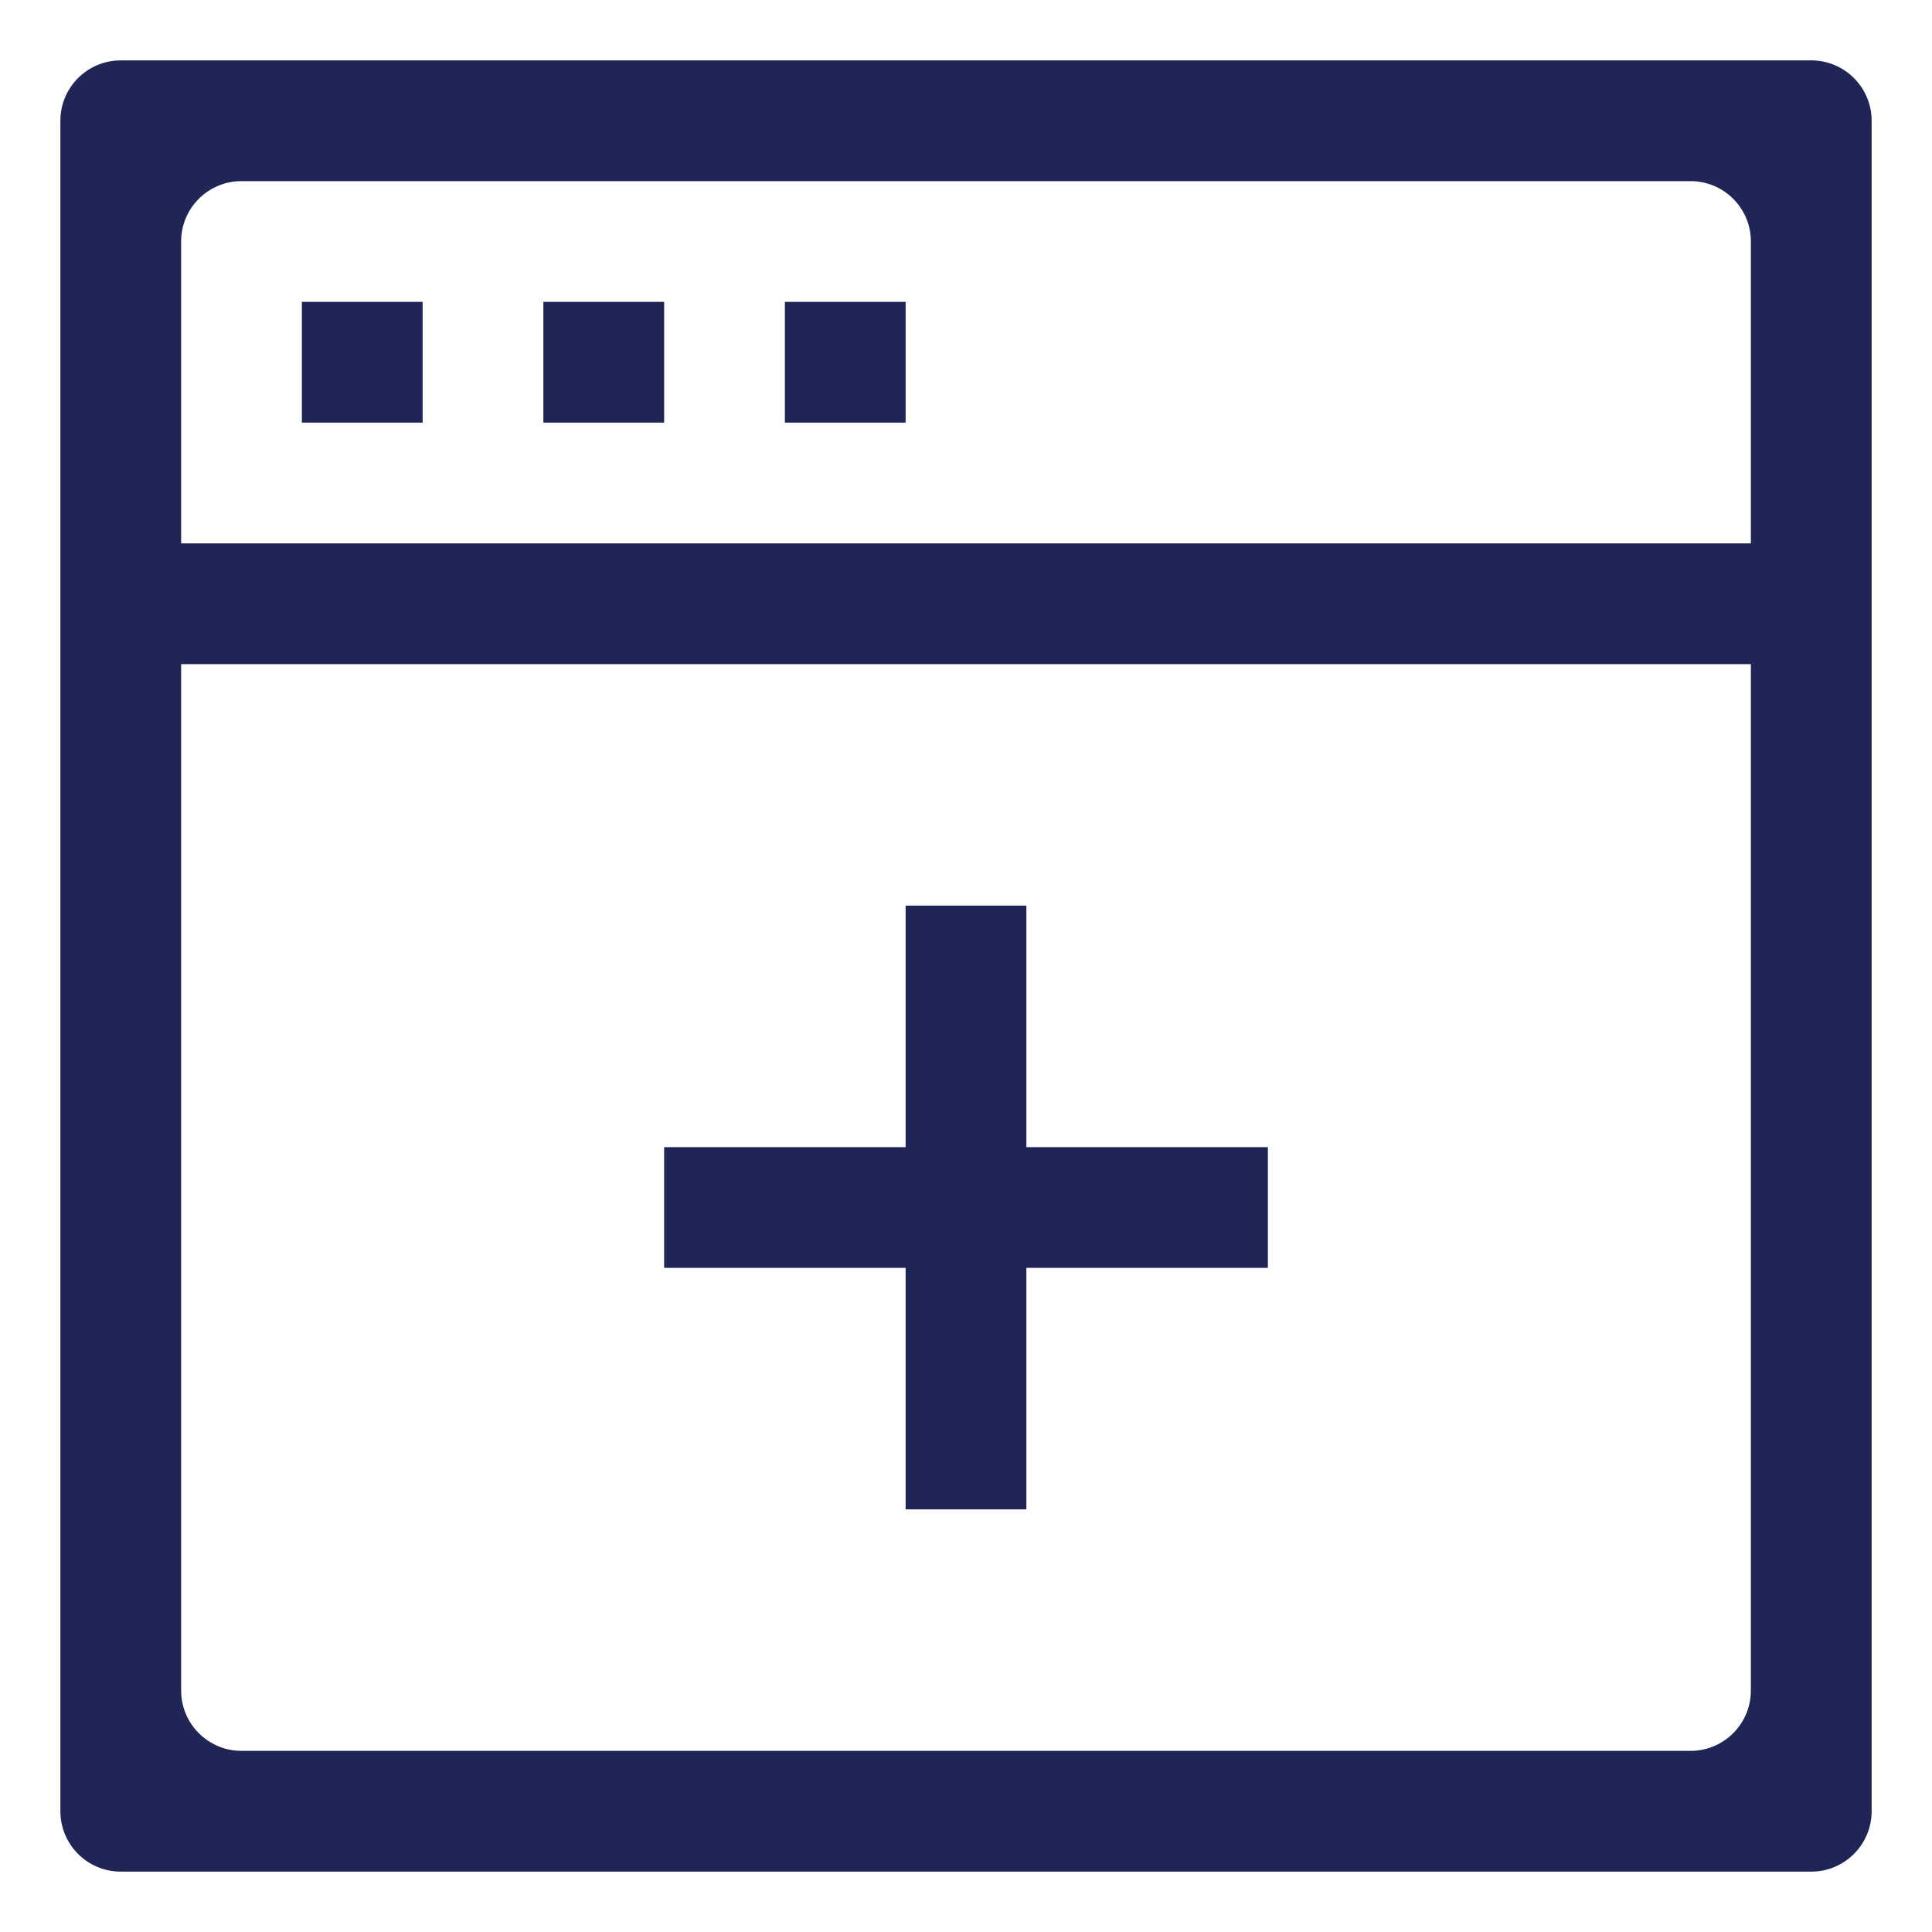 <?xml version="1.0" encoding="UTF-8" standalone="no"?>
<svg width="32px" height="32px" viewBox="0 0 32 32" version="1.1" xmlns="http://www.w3.org/2000/svg" xmlns:xlink="http://www.w3.org/1999/xlink">
    <!-- Generator: Sketch 46.2 (44496) - http://www.bohemiancoding.com/sketch -->
    <title>Icon/product/Platform/App-development</title>
    <desc>Created with Sketch.</desc>
    <defs></defs>
    <g id="Symbols" stroke="none" stroke-width="1" fill="none" fill-rule="evenodd">
        <g id="Icon/product/Platform/App-development" fill="#1F2555">
            <path d="M29,9 L3,9 L3,4 C3,3.447 3.448,3 4,3 L28,3 C28.552,3 29,3.447 29,4 L29,9 Z M29,28 C29,28.552 28.552,29 28,29 L4,29 C3.448,29 3,28.552 3,28 L3,11 L29,11 L29,28 Z M30,1 L2,1 C1.448,1 1,1.448 1,1.999 L1,30 C1,30.552 1.448,31 2,31 L30,31 C30.552,31 31,30.552 31,30 L31,1.999 C31,1.448 30.552,1 30,1 L30,1 Z M9,7 L11,7 L11,5 L9,5 L9,7 Z M13,7 L15,7 L15,5 L13,5 L13,7 Z M5,7 L7,7 L7,5 L5,5 L5,7 Z M15,25 L17,25 L17,21 L21,21 L21,19 L17,19 L17,15 L15,15 L15,19 L11,19 L11,21 L15,21 L15,25 Z" id="Page-1"></path>
        </g>
    </g>
</svg>